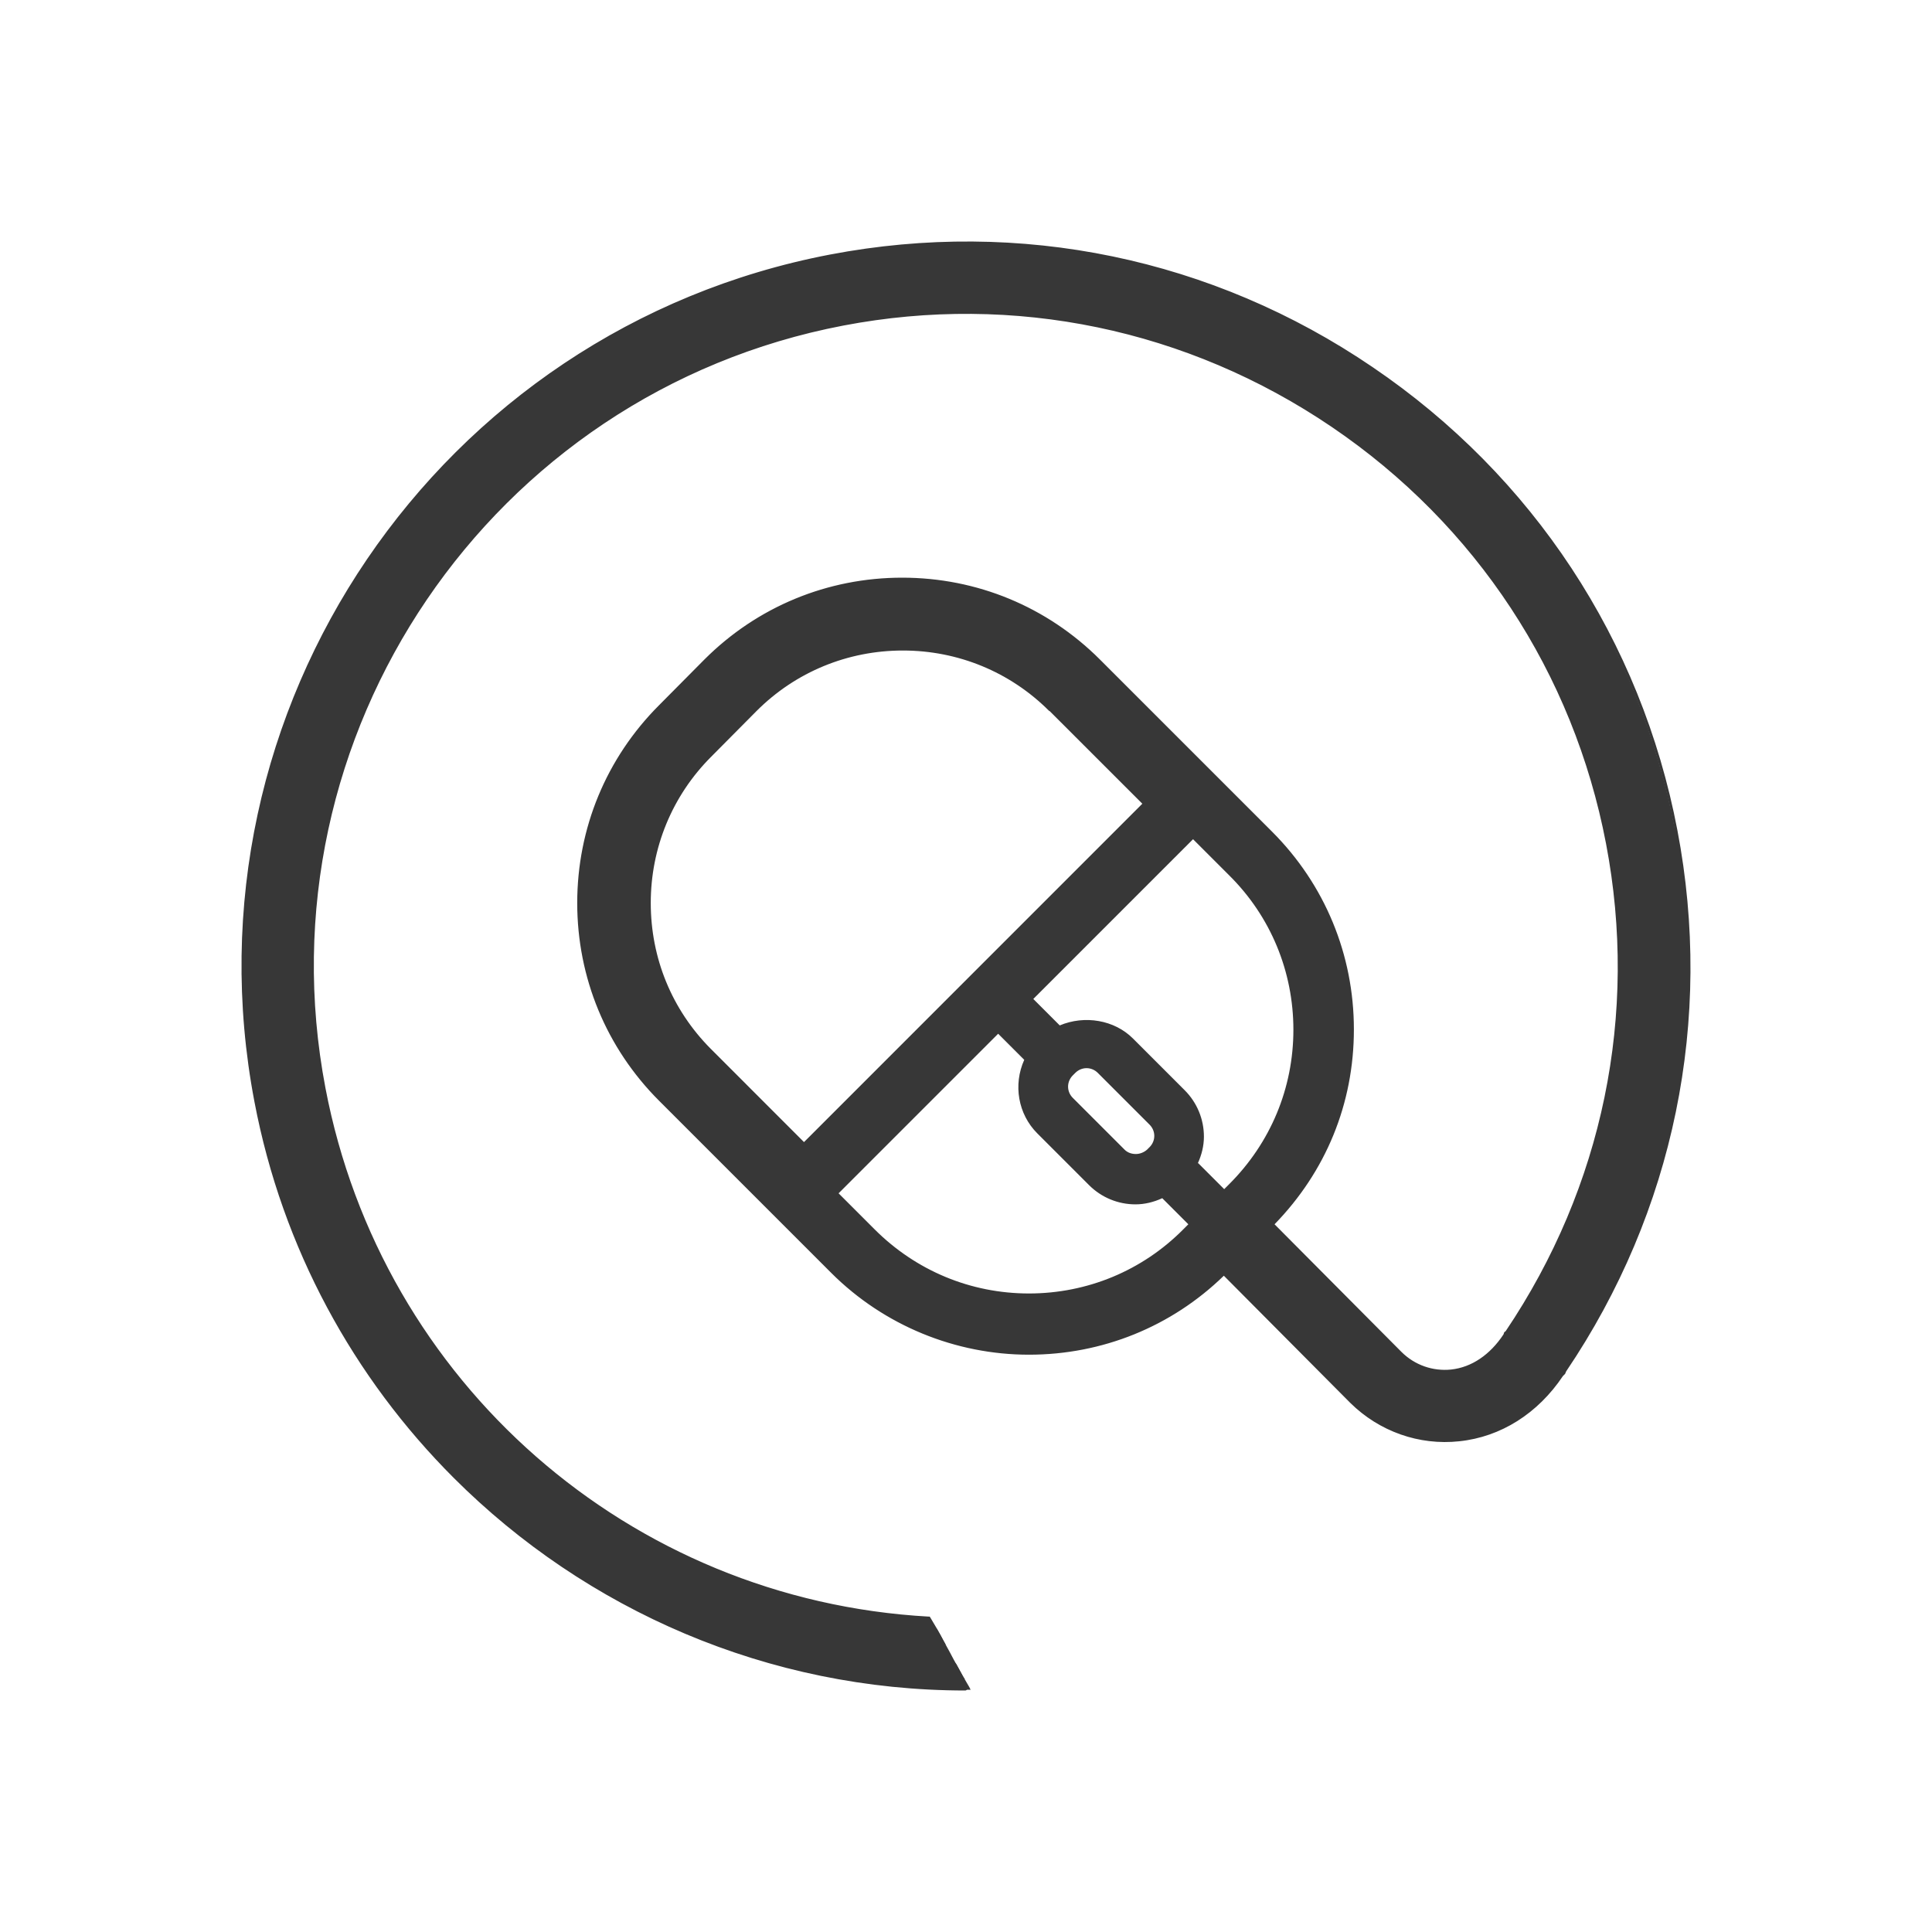 <svg width="48" height="48" viewBox="0 0 48 48" fill="none" xmlns="http://www.w3.org/2000/svg">
<rect width="48" height="48" fill="#F5F5F5"/>
<g id="&#195;&#129;tomos">
<rect id="Rectangle 10" x="-354" y="-885" width="4294" height="1753" stroke="#A0A0A0" stroke-width="2"/>
<g id="Logos">
<rect x="-171.5" y="-669.5" width="391" height="750" fill="white"/>
<rect x="-171.5" y="-669.5" width="391" height="750" stroke="#E8E8E8"/>
<g id="Frame 8">
<g id="Favicon branco">
<rect width="48" height="48" rx="8" fill="white"/>
<g id="Group 7">
<g id="Group">
<path id="Vector" d="M41.35 20.688C39.523 11.121 30.253 4.821 20.686 6.648C11.119 8.475 4.819 17.745 6.646 27.312C8.23 35.601 15.466 41.613 23.881 41.658C23.665 41.271 23.458 40.884 23.242 40.497C15.646 40.155 9.202 34.629 7.762 27.096C6.052 18.141 11.947 9.474 20.893 7.764C29.848 6.054 38.515 11.949 40.225 20.895C41.053 25.233 40.144 29.634 37.66 33.279V33.297C37.264 33.909 36.715 34.278 36.094 34.35C35.545 34.413 34.987 34.215 34.591 33.819L31.216 30.417L31.378 30.255C32.629 29.004 33.313 27.348 33.313 25.575C33.313 23.802 32.629 22.146 31.378 20.895L30.037 19.554L27.103 16.62C25.852 15.369 24.196 14.685 22.423 14.685C20.65 14.685 18.994 15.369 17.743 16.62L16.618 17.754C15.367 19.005 14.683 20.661 14.683 22.434C14.683 24.207 15.367 25.863 16.618 27.114L19.552 30.048L20.884 31.389C22.135 32.64 23.791 33.324 25.564 33.324C27.337 33.324 28.993 32.64 30.244 31.389L30.406 31.227L33.781 34.629C34.348 35.196 35.104 35.511 35.887 35.511C35.995 35.511 36.103 35.511 36.211 35.493C37.174 35.385 38.02 34.836 38.596 33.945V33.927H38.605C41.251 30.021 42.214 25.332 41.332 20.706L41.35 20.688ZM17.428 26.304C16.393 25.269 15.826 23.892 15.826 22.425C15.826 20.958 16.393 19.59 17.428 18.555L18.553 17.421C19.588 16.386 20.965 15.819 22.432 15.819C23.899 15.819 25.267 16.386 26.302 17.421L28.84 19.959L24.403 24.396L19.966 28.833L17.428 26.304ZM29.452 30.579C28.417 31.614 27.04 32.181 25.582 32.181C24.124 32.181 22.747 31.614 21.712 30.579L20.776 29.643L24.817 25.602L25.528 26.313C25.249 26.898 25.348 27.627 25.834 28.113L27.121 29.4C27.418 29.697 27.814 29.859 28.237 29.859C28.48 29.859 28.705 29.805 28.921 29.697L29.632 30.408L29.47 30.57L29.452 30.579ZM26.617 26.682L26.68 26.619C26.761 26.538 26.878 26.484 26.995 26.484C27.112 26.484 27.229 26.529 27.31 26.619L28.597 27.906C28.678 27.987 28.723 28.104 28.723 28.221C28.723 28.338 28.678 28.455 28.588 28.536L28.525 28.599C28.354 28.77 28.066 28.77 27.895 28.599L26.608 27.312C26.437 27.141 26.437 26.853 26.608 26.682H26.617ZM30.415 29.616L29.704 28.905C29.803 28.698 29.866 28.464 29.866 28.23C29.866 27.807 29.704 27.411 29.407 27.114L28.12 25.827C27.652 25.359 26.914 25.26 26.329 25.53L25.609 24.819L29.65 20.778L30.586 21.714C31.621 22.749 32.188 24.126 32.188 25.584C32.188 27.042 31.621 28.428 30.586 29.454L30.424 29.616H30.415Z" fill="#373737"/>
<path id="Vector_2" d="M11.47 36.519C9.031 34.08 7.276 30.912 6.592 27.33C4.765 17.727 11.083 8.43 20.677 6.603C25.321 5.721 30.028 6.693 33.952 9.357C37.867 12.021 40.513 16.044 41.404 20.679C42.295 25.314 41.323 30.03 38.668 33.936V33.954H38.65C38.065 34.872 37.21 35.43 36.229 35.529C36.121 35.538 36.004 35.547 35.896 35.547C35.086 35.547 34.33 35.232 33.754 34.656L30.415 31.29L30.289 31.416C29.029 32.676 27.355 33.369 25.573 33.369C23.791 33.369 22.117 32.676 20.857 31.416L16.582 27.141C15.322 25.881 14.629 24.207 14.629 22.425C14.629 20.643 15.322 18.969 16.582 17.709L17.716 16.575C18.976 15.315 20.65 14.622 22.432 14.622C24.214 14.622 25.888 15.315 27.139 16.575L30.055 19.5L30.073 19.518L31.414 20.859C32.674 22.119 33.367 23.793 33.367 25.575C33.367 27.357 32.674 29.031 31.414 30.291L31.288 30.417L34.636 33.783C35.023 34.17 35.563 34.359 36.103 34.305C36.706 34.242 37.246 33.873 37.624 33.288V33.27C40.099 29.625 41.008 25.233 40.18 20.913C39.352 16.593 36.895 12.858 33.25 10.383C29.605 7.908 25.222 6.999 20.902 7.827C11.983 9.519 6.106 18.168 7.807 27.096C9.247 34.62 15.592 40.119 23.242 40.461H23.269L23.287 40.488C23.422 40.731 23.566 40.983 23.692 41.226C23.773 41.37 23.845 41.505 23.926 41.649L23.971 41.721H23.881C19.093 41.694 14.683 39.732 11.47 36.519ZM36.481 11.58C35.698 10.797 34.825 10.077 33.889 9.438C29.992 6.792 25.303 5.82 20.695 6.702C11.155 8.52 4.873 17.763 6.7 27.303C8.275 35.52 15.457 41.523 23.8 41.613C23.737 41.496 23.674 41.379 23.611 41.262C23.485 41.028 23.35 40.785 23.224 40.551C19.543 40.38 15.979 38.958 13.171 36.537C10.354 34.107 8.419 30.759 7.717 27.105C5.998 18.132 11.902 9.438 20.884 7.719C25.231 6.891 29.641 7.8 33.304 10.293C36.967 12.786 39.451 16.548 40.279 20.886C41.107 25.233 40.198 29.652 37.705 33.315C37.705 33.315 37.705 33.315 37.705 33.324C37.309 33.954 36.742 34.332 36.103 34.404C35.527 34.467 34.969 34.269 34.555 33.855L31.144 30.417L31.342 30.219C32.584 28.977 33.268 27.33 33.268 25.575C33.268 23.82 32.584 22.173 31.351 20.94L27.076 16.665C25.834 15.423 24.187 14.739 22.432 14.739C20.677 14.739 19.03 15.423 17.788 16.665L16.654 17.799C15.412 19.041 14.728 20.688 14.728 22.443C14.728 24.198 15.412 25.845 16.645 27.087L20.92 31.362C22.162 32.604 23.809 33.288 25.564 33.288C27.319 33.288 28.966 32.604 30.208 31.362L30.406 31.164L33.817 34.602C34.375 35.16 35.113 35.466 35.887 35.466C35.995 35.466 36.103 35.466 36.211 35.448C37.156 35.349 37.984 34.809 38.551 33.927V33.909H38.56V33.891C41.206 30.003 42.169 25.323 41.287 20.715C40.621 17.214 38.947 14.073 36.472 11.598L36.481 11.58ZM17.383 26.34C16.339 25.296 15.763 23.91 15.763 22.425C15.763 20.94 16.339 19.563 17.383 18.519L18.517 17.385C19.561 16.341 20.947 15.765 22.432 15.765C23.917 15.765 25.294 16.341 26.338 17.385L28.912 19.959L24.439 24.432V24.45H24.421L19.966 28.905L17.392 26.34H17.383ZM28.759 19.959L26.257 17.457C25.231 16.431 23.872 15.864 22.423 15.864C20.974 15.864 19.606 16.431 18.58 17.457L17.446 18.591C16.42 19.617 15.853 20.976 15.853 22.425C15.853 23.874 16.42 25.242 17.446 26.268L19.948 28.77L28.759 19.968V19.959ZM21.658 30.615L20.686 29.643L24.799 25.53L25.573 26.304L25.555 26.34C25.276 26.925 25.393 27.627 25.843 28.077L27.13 29.364C27.418 29.652 27.805 29.814 28.21 29.814C28.435 29.814 28.651 29.76 28.867 29.661L28.903 29.643L29.677 30.417L29.479 30.615C28.435 31.659 27.049 32.235 25.573 32.235C24.097 32.235 22.711 31.659 21.667 30.615H21.658ZM20.83 29.643L21.73 30.543C22.756 31.569 24.115 32.136 25.564 32.136C27.013 32.136 28.381 31.569 29.398 30.543L29.524 30.417L28.876 29.769C28.66 29.868 28.435 29.922 28.21 29.922C27.778 29.922 27.364 29.751 27.058 29.445L25.771 28.158C25.294 27.681 25.168 26.952 25.447 26.331L24.799 25.683L20.83 29.652V29.643ZM26.581 27.348C26.491 27.258 26.437 27.132 26.437 26.997C26.437 26.862 26.491 26.736 26.581 26.646L26.644 26.583C26.734 26.493 26.86 26.439 26.995 26.439C27.13 26.439 27.247 26.493 27.346 26.583L28.633 27.87C28.723 27.96 28.777 28.086 28.777 28.221C28.777 28.356 28.723 28.482 28.633 28.572L28.57 28.635C28.48 28.725 28.354 28.779 28.219 28.779C28.084 28.779 27.958 28.725 27.868 28.635L26.581 27.348ZM26.653 26.718C26.581 26.79 26.536 26.889 26.536 26.997C26.536 27.105 26.581 27.204 26.653 27.276L27.94 28.563C28.012 28.635 28.111 28.671 28.219 28.671C28.327 28.671 28.426 28.626 28.498 28.563L28.561 28.5C28.633 28.428 28.678 28.329 28.678 28.221C28.678 28.113 28.633 28.014 28.561 27.942L27.274 26.655C27.202 26.583 27.103 26.538 26.995 26.538C26.887 26.538 26.788 26.583 26.716 26.655L26.653 26.718ZM30.415 29.688L29.641 28.914L29.659 28.878C29.758 28.662 29.812 28.446 29.812 28.221C29.812 27.807 29.65 27.429 29.362 27.141L28.075 25.854C27.643 25.422 26.932 25.296 26.338 25.566L26.302 25.584L25.528 24.81L29.641 20.706L30.613 21.678C31.657 22.722 32.233 24.108 32.233 25.584C32.233 27.06 31.657 28.446 30.613 29.49L30.415 29.688ZM29.767 28.896L30.415 29.544L30.541 29.418C31.567 28.392 32.134 27.033 32.134 25.584C32.134 24.135 31.567 22.767 30.541 21.75L29.641 20.85L25.672 24.819L26.329 25.476C26.95 25.215 27.688 25.341 28.147 25.8L29.434 27.087C29.74 27.393 29.911 27.807 29.911 28.239C29.911 28.464 29.857 28.689 29.758 28.905L29.767 28.896Z" fill="#373737"/>
</g>
<g id="Group_2">
<path id="Vector_3" d="M41.62 20.634C40.72 15.936 38.038 11.859 34.069 9.159C30.1 6.459 25.321 5.469 20.623 6.369C10.912 8.232 4.513 17.646 6.367 27.366C7.987 35.817 15.385 41.946 23.989 41.946C24.007 41.946 24.016 41.946 24.034 41.946C23.926 41.757 23.827 41.568 23.719 41.379C15.511 41.262 8.473 35.358 6.925 27.258C5.125 17.844 11.326 8.727 20.731 6.927C21.829 6.72 22.927 6.612 24.016 6.612C27.463 6.612 30.829 7.638 33.754 9.627C37.597 12.237 40.198 16.188 41.062 20.742C41.926 25.278 40.981 29.886 38.398 33.72L38.38 33.738L38.344 33.81C37.813 34.62 37.048 35.115 36.184 35.205C35.365 35.295 34.564 35.007 33.979 34.422L30.406 30.822L30.046 31.182C28.849 32.379 27.256 33.036 25.573 33.036C23.89 33.036 22.288 32.379 21.1 31.182L16.825 26.907C15.628 25.71 14.971 24.126 14.971 22.434C14.971 20.742 15.628 19.149 16.825 17.961L17.95 16.827C19.147 15.63 20.74 14.973 22.432 14.973C24.124 14.973 25.717 15.63 26.905 16.827L29.839 19.761L29.911 19.851H29.929L31.18 21.102C32.377 22.299 33.034 23.883 33.034 25.575C33.034 27.267 32.377 28.86 31.18 30.048L30.82 30.408L34.402 34.008C34.861 34.467 35.5 34.692 36.139 34.62C36.841 34.539 37.462 34.134 37.894 33.468L37.93 33.405C40.441 29.697 41.359 25.233 40.513 20.841C39.676 16.44 37.165 12.624 33.439 10.095C29.722 7.566 25.249 6.639 20.839 7.485C11.74 9.231 5.746 18.051 7.483 27.159C8.959 34.881 15.61 40.542 23.404 40.803C23.296 40.605 23.188 40.416 23.071 40.218C15.691 39.804 9.445 34.395 8.041 27.051C6.358 18.249 12.154 9.726 20.947 8.043C25.204 7.233 29.524 8.124 33.124 10.563C36.715 13.002 39.145 16.692 39.955 20.949C40.765 25.197 39.883 29.508 37.453 33.099L37.426 33.117L37.408 33.162C37.066 33.684 36.589 33.999 36.067 34.053C35.599 34.107 35.131 33.936 34.789 33.603L31.612 30.399C32.89 29.103 33.601 27.384 33.601 25.557C33.601 23.73 32.881 21.984 31.576 20.679L27.301 16.404C25.996 15.099 24.268 14.379 22.423 14.379C20.578 14.379 18.85 15.099 17.545 16.395L16.42 17.529C15.115 18.834 14.395 20.562 14.395 22.407C14.395 24.252 15.115 25.98 16.42 27.285L20.695 31.56C22 32.865 23.728 33.585 25.573 33.585C27.418 33.585 29.11 32.883 30.415 31.605L33.592 34.8C34.294 35.502 35.266 35.853 36.256 35.745C37.282 35.637 38.182 35.061 38.803 34.134L38.857 34.089L38.884 34.026C41.557 30.066 42.538 25.305 41.638 20.616L41.62 20.634Z" fill="#373737"/>
<path id="Vector_4" d="M11.272 36.717C8.788 34.233 7.015 31.02 6.322 27.375C4.459 17.628 10.876 8.187 20.623 6.324C25.339 5.424 30.127 6.414 34.105 9.123C38.083 11.823 40.774 15.909 41.674 20.625C42.574 25.332 41.593 30.102 38.911 34.071L38.884 34.134L38.83 34.188C38.209 35.115 37.291 35.7 36.256 35.808C35.257 35.916 34.267 35.565 33.547 34.854L30.406 31.695C29.101 32.964 27.382 33.657 25.564 33.657C23.746 33.657 21.964 32.937 20.65 31.623L16.375 27.348C15.061 26.034 14.341 24.288 14.341 22.434C14.341 20.58 15.061 18.834 16.375 17.52L17.5 16.386C18.814 15.072 20.56 14.352 22.414 14.352C24.268 14.352 26.014 15.072 27.328 16.386L31.603 20.661C32.917 21.975 33.637 23.721 33.637 25.575C33.637 27.429 32.935 29.112 31.666 30.417L34.816 33.585C35.149 33.918 35.599 34.071 36.049 34.026C36.562 33.972 37.021 33.657 37.354 33.153L37.372 33.099L37.408 33.072C39.82 29.49 40.711 25.197 39.901 20.958C39.091 16.719 36.67 13.038 33.088 10.608C29.506 8.178 25.195 7.278 20.956 8.088C12.181 9.762 6.412 18.267 8.086 27.033C9.481 34.35 15.646 39.75 23.071 40.164H23.098L23.116 40.191C23.233 40.389 23.35 40.578 23.449 40.776L23.494 40.857H23.404C19.615 40.722 15.934 39.291 13.045 36.816C10.147 34.332 8.149 30.912 7.438 27.168C5.692 18.033 11.704 9.186 20.83 7.44C25.249 6.594 29.731 7.53 33.466 10.059C37.192 12.588 39.712 16.422 40.558 20.841C41.404 25.251 40.477 29.724 37.966 33.45L37.93 33.513C37.489 34.197 36.85 34.611 36.139 34.692C35.482 34.764 34.834 34.539 34.357 34.062L30.739 30.426L31.135 30.03C32.323 28.842 32.971 27.267 32.971 25.593C32.971 23.919 32.314 22.335 31.135 21.156L29.893 19.914H29.866L29.785 19.806L26.86 16.881C25.672 15.693 24.097 15.045 22.423 15.045C20.749 15.045 19.165 15.702 17.977 16.881L16.852 18.015C15.664 19.203 15.016 20.778 15.007 22.461C15.007 24.135 15.664 25.719 16.843 26.898L21.118 31.173C22.306 32.361 23.881 33.009 25.564 33.009C27.238 33.009 28.822 32.352 30.01 31.164L30.406 30.768L34.015 34.404C34.591 34.98 35.374 35.259 36.175 35.169C37.021 35.079 37.777 34.593 38.299 33.792L38.344 33.711L38.362 33.693C40.936 29.877 41.872 25.287 41.008 20.76C40.144 16.215 37.552 12.282 33.718 9.681C30.82 7.719 27.463 6.675 24.007 6.675C22.918 6.675 21.811 6.783 20.731 6.99C11.362 8.772 5.179 17.862 6.97 27.249C8.509 35.286 15.547 41.208 23.719 41.325H23.746L23.764 41.352C23.863 41.541 23.971 41.73 24.079 41.91L24.115 41.982H24.025C24.025 41.982 23.998 42 23.989 42C19.084 42 14.557 40.002 11.272 36.717ZM36.688 11.382C35.887 10.581 35.005 9.852 34.051 9.204C30.091 6.513 25.33 5.532 20.641 6.423C10.948 8.277 4.567 17.664 6.421 27.357C8.032 35.772 15.403 41.883 23.953 41.901C23.863 41.748 23.782 41.586 23.692 41.433C19.723 41.37 15.853 39.921 12.793 37.356C9.733 34.782 7.627 31.2 6.871 27.276C5.071 17.826 11.29 8.682 20.722 6.882C21.811 6.675 22.918 6.567 24.016 6.567C27.49 6.567 30.874 7.611 33.781 9.591C37.633 12.21 40.243 16.17 41.116 20.733C41.989 25.287 41.035 29.904 38.443 33.747L38.425 33.765L38.389 33.828C37.849 34.647 37.066 35.151 36.193 35.25C35.365 35.34 34.546 35.052 33.952 34.458L30.406 30.894L30.082 31.218C28.876 32.424 27.274 33.09 25.573 33.09C23.872 33.09 22.27 32.424 21.064 31.218L16.789 26.943C15.583 25.737 14.917 24.135 14.917 22.434C14.917 20.733 15.583 19.131 16.789 17.925L17.914 16.791C19.12 15.585 20.722 14.919 22.432 14.919C24.142 14.919 25.735 15.585 26.941 16.791L29.875 19.725L29.929 19.797H29.947L31.216 21.066C32.422 22.272 33.079 23.874 33.079 25.575C33.079 27.276 32.413 28.878 31.207 30.084L30.874 30.417L34.42 33.981C34.87 34.431 35.491 34.647 36.112 34.584C36.796 34.512 37.408 34.107 37.831 33.45L37.867 33.387C40.369 29.688 41.287 25.242 40.441 20.859C39.604 16.467 37.102 12.66 33.394 10.149C29.686 7.629 25.222 6.702 20.839 7.548C11.776 9.276 5.8 18.069 7.537 27.15C8.986 34.737 15.619 40.443 23.323 40.749C23.233 40.587 23.143 40.434 23.044 40.272C15.583 39.84 9.4 34.413 7.996 27.06C6.313 18.231 12.118 9.681 20.947 7.998C25.213 7.179 29.551 8.079 33.16 10.527C36.76 12.975 39.199 16.674 40.018 20.94C40.828 25.197 39.937 29.526 37.507 33.135L37.489 33.162V33.198C37.12 33.738 36.634 34.062 36.094 34.125C35.608 34.179 35.131 34.008 34.78 33.657L31.567 30.417L31.603 30.381C32.872 29.094 33.574 27.384 33.574 25.575C33.574 23.766 32.863 22.029 31.567 20.733L27.292 16.458C25.996 15.162 24.277 14.451 22.45 14.451C20.623 14.451 18.904 15.162 17.608 16.458L16.483 17.592C15.187 18.888 14.476 20.607 14.476 22.434C14.476 24.261 15.187 25.98 16.483 27.276L20.758 31.551C22.054 32.847 23.773 33.558 25.6 33.558C27.427 33.558 29.11 32.856 30.406 31.587L30.442 31.551L33.655 34.782C34.348 35.475 35.302 35.817 36.283 35.709C37.291 35.601 38.182 35.034 38.794 34.125L38.839 34.08L38.857 34.026C41.53 30.066 42.502 25.323 41.611 20.643C40.936 17.088 39.226 13.893 36.724 11.382H36.688Z" fill="#373737"/>
</g>
<g id="Group_3">
<path id="Vector_5" d="M24.628 24.568L29.236 19.96L26.5 17.224C25.411 16.135 23.962 15.541 22.423 15.541C20.884 15.541 19.435 16.144 18.346 17.233L17.221 18.367C16.132 19.456 15.529 20.905 15.529 22.444C15.529 23.983 16.132 25.432 17.221 26.521L19.957 29.257L24.511 24.703H24.574L24.628 24.586V24.568ZM19.957 28.438L17.626 26.107C16.645 25.126 16.105 23.821 16.105 22.435C16.105 21.049 16.645 19.744 17.626 18.763L18.751 17.629C19.732 16.648 21.037 16.108 22.423 16.108C23.809 16.108 25.114 16.648 26.095 17.629L28.426 19.96L19.948 28.438H19.957Z" fill="#373737"/>
<path id="Vector_6" d="M17.185 26.538C16.087 25.441 15.484 23.983 15.484 22.425C15.484 20.878 16.087 19.41 17.185 18.312L18.31 17.178C19.408 16.081 20.866 15.477 22.423 15.477C23.971 15.477 25.438 16.081 26.536 17.178L29.308 19.951L24.673 24.585L24.61 24.721H24.538L19.966 29.293L17.194 26.52L17.185 26.538ZM26.464 17.259C25.384 16.18 23.953 15.585 22.423 15.585C20.902 15.585 19.462 16.18 18.382 17.259L17.257 18.393C16.177 19.474 15.583 20.904 15.583 22.434C15.583 23.965 16.177 25.395 17.257 26.476L19.957 29.175L24.493 24.64H24.547L24.601 24.541L29.173 19.968L26.473 17.268L26.464 17.259ZM17.59 26.142C16.6 25.152 16.051 23.829 16.051 22.434C16.051 21.04 16.6 19.716 17.59 18.727L18.715 17.593C19.705 16.602 21.028 16.053 22.423 16.053C23.818 16.053 25.141 16.602 26.131 17.593L28.498 19.959L19.948 28.509L17.581 26.142H17.59ZM26.068 17.665C25.096 16.692 23.8 16.162 22.432 16.162C21.064 16.162 19.768 16.692 18.796 17.665L17.671 18.799C16.699 19.77 16.168 21.067 16.168 22.434C16.168 23.802 16.69 25.081 17.653 26.052L19.975 28.375L28.381 19.968L26.077 17.665H26.068Z" fill="#373737"/>
</g>
</g>
</g>
</g>
</g>
</g>
</svg>
